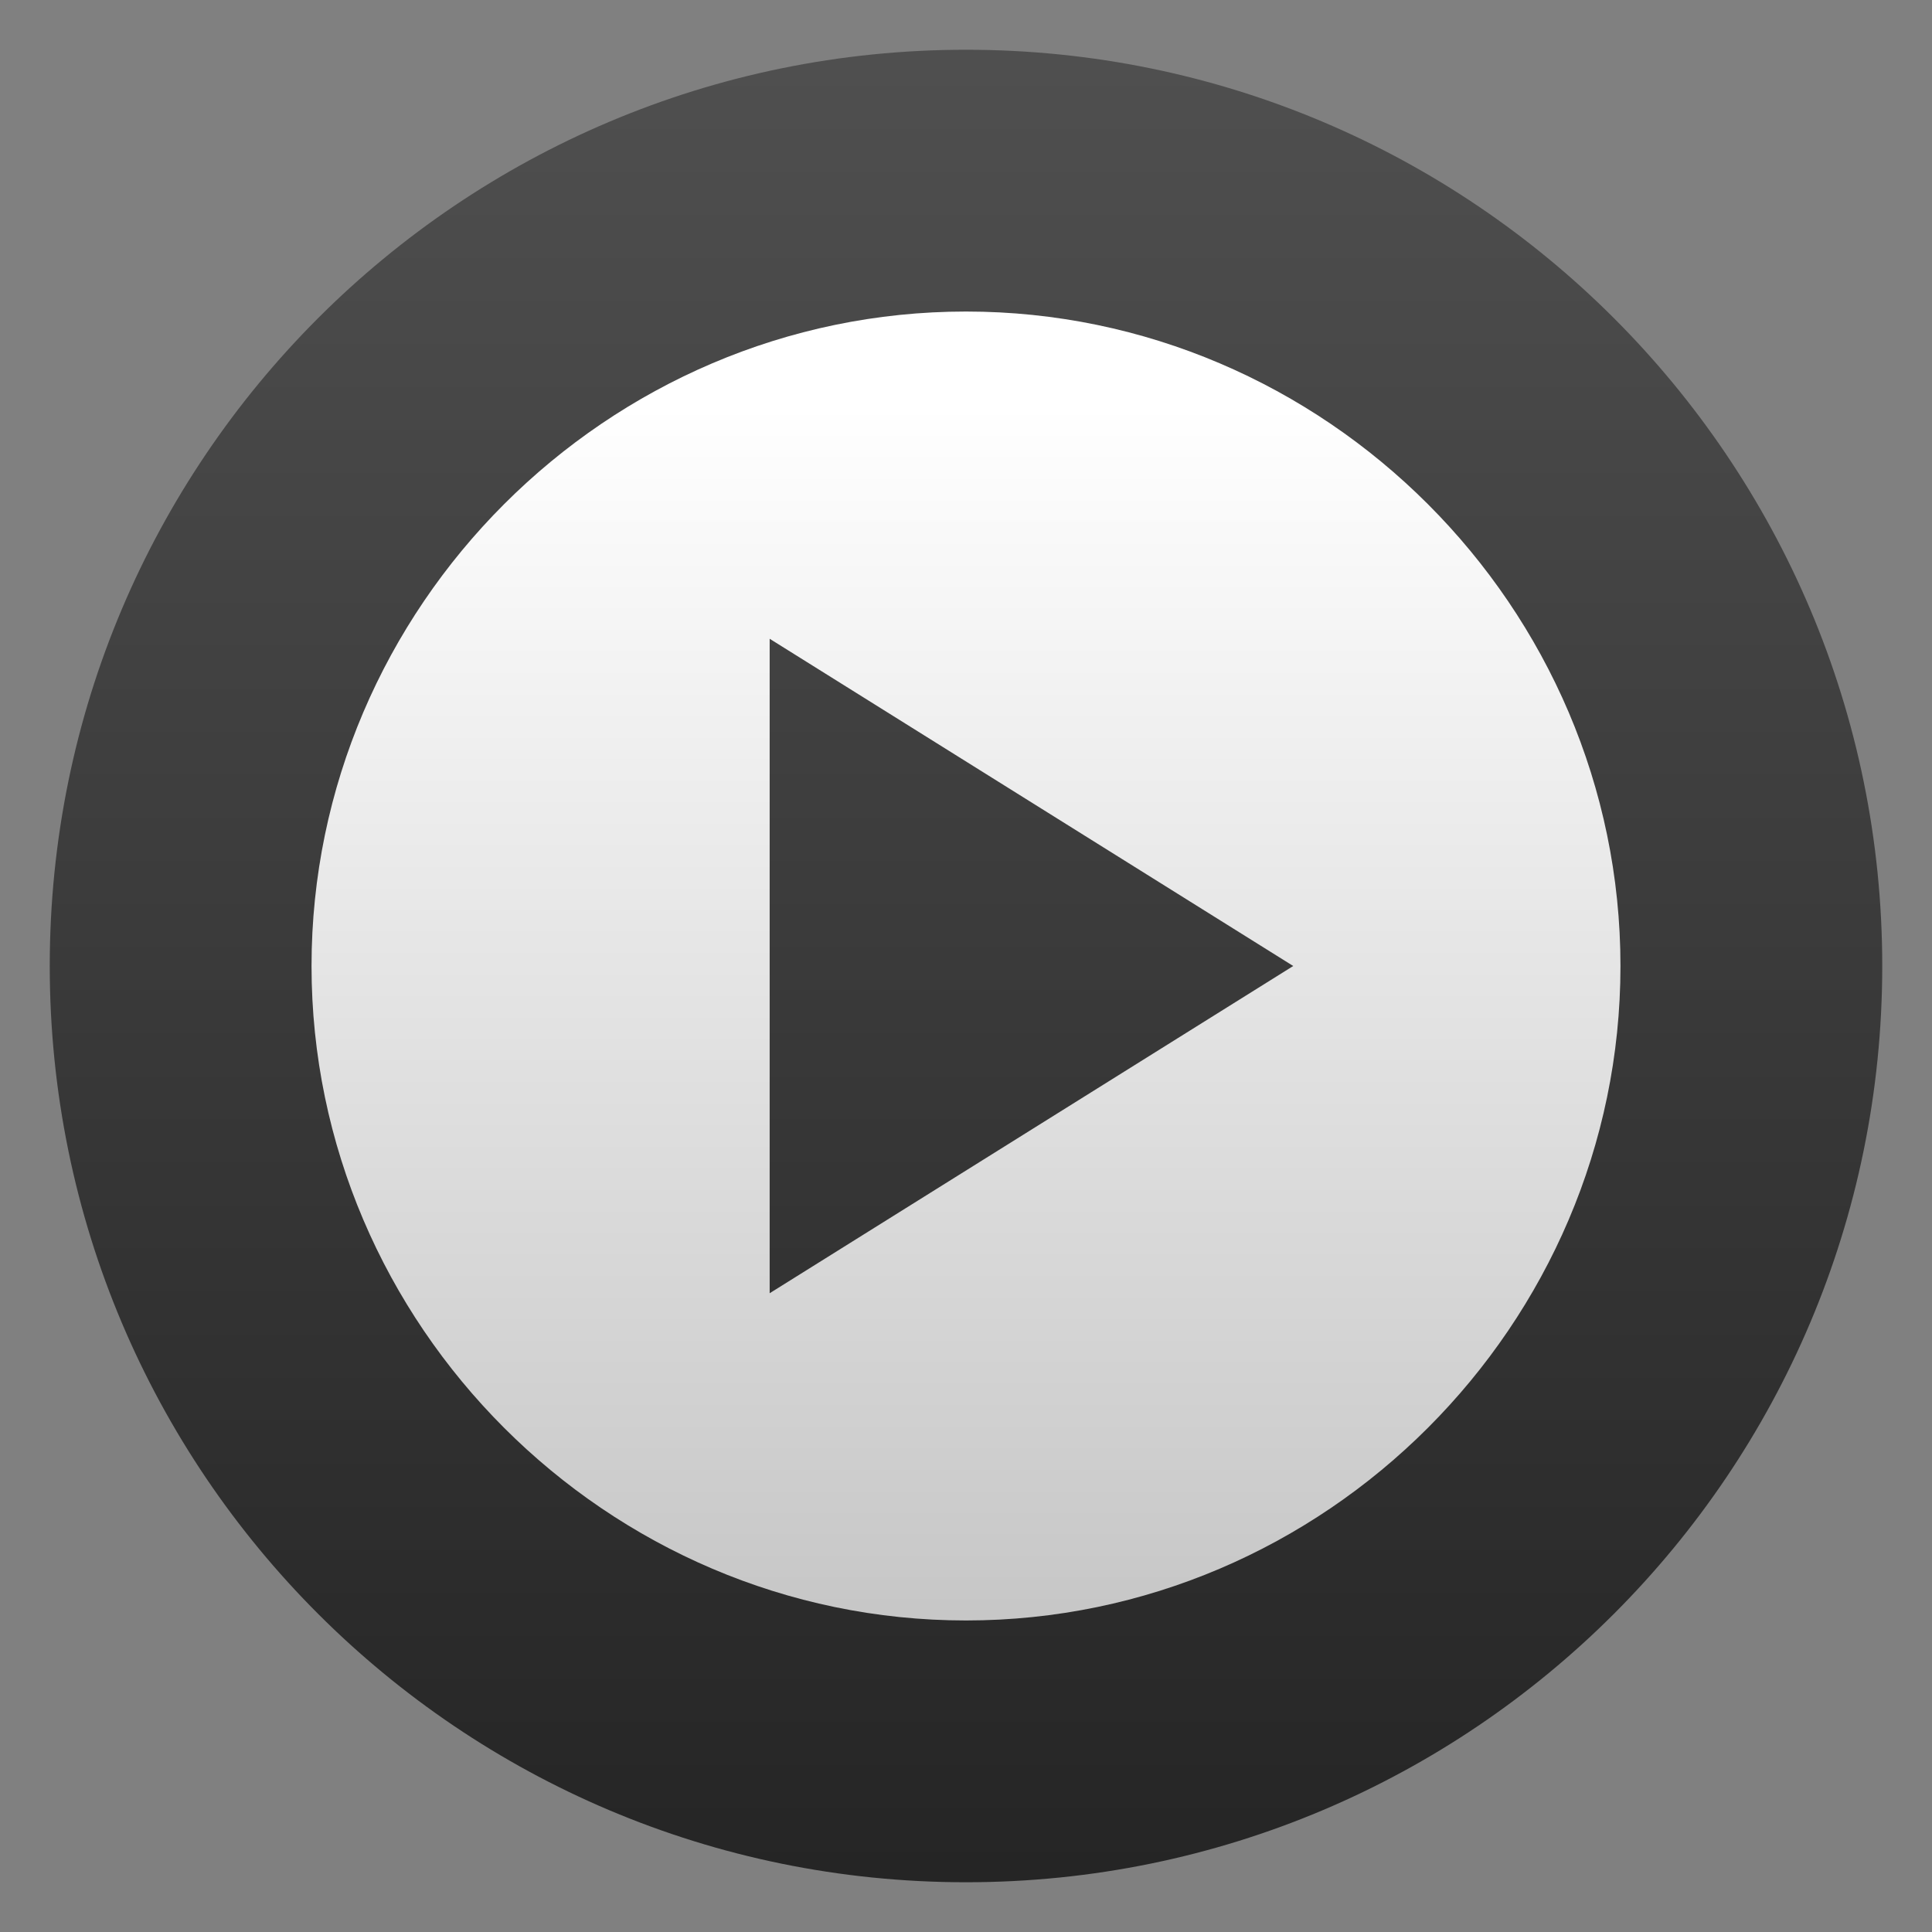 <svg clip-rule="evenodd" fill-rule="evenodd" stroke-linejoin="round" stroke-miterlimit="2" viewBox="0 0 48 48" xmlns="http://www.w3.org/2000/svg">
 <rect x="0" y="0" width="48" height="48" fill="#808080" stroke="none"/>
 <linearGradient id="a" x2="1" gradientTransform="matrix(0 -45.229 45.229 0 204.92 46.677)" gradientUnits="userSpaceOnUse">
  <stop stop-color="#252525" offset="0"/>
  <stop stop-color="#4f4f4f" offset="1"/>
 </linearGradient>
 <linearGradient id="b" x2="1" gradientTransform="matrix(0 -30.301 30.301 0 387.61 40.179)" gradientUnits="userSpaceOnUse">
  <stop stop-color="#c7c7c7" offset="0"/>
  <stop stop-color="#fff" offset="1"/>
 </linearGradient>
 <g fill-rule="nonzero">
  <path d="m24 1.236c-12.572 0-22.764 10.192-22.764 22.764s10.192 22.764 22.764 22.764 22.764-10.192 22.764-22.764-10.192-22.764-22.764-22.764z" fill="url(#a)"/>
  <path d="m24 7.74c-8.92 0-16.26 7.34-16.26 16.26s7.34 16.26 16.26 16.26 16.26-7.34 16.26-16.26-7.34-16.26-16.26-16.26zm-4.878 8.13 13.008 8.13-13.008 8.13z" fill="url(#b)"/>
 </g>
</svg>
